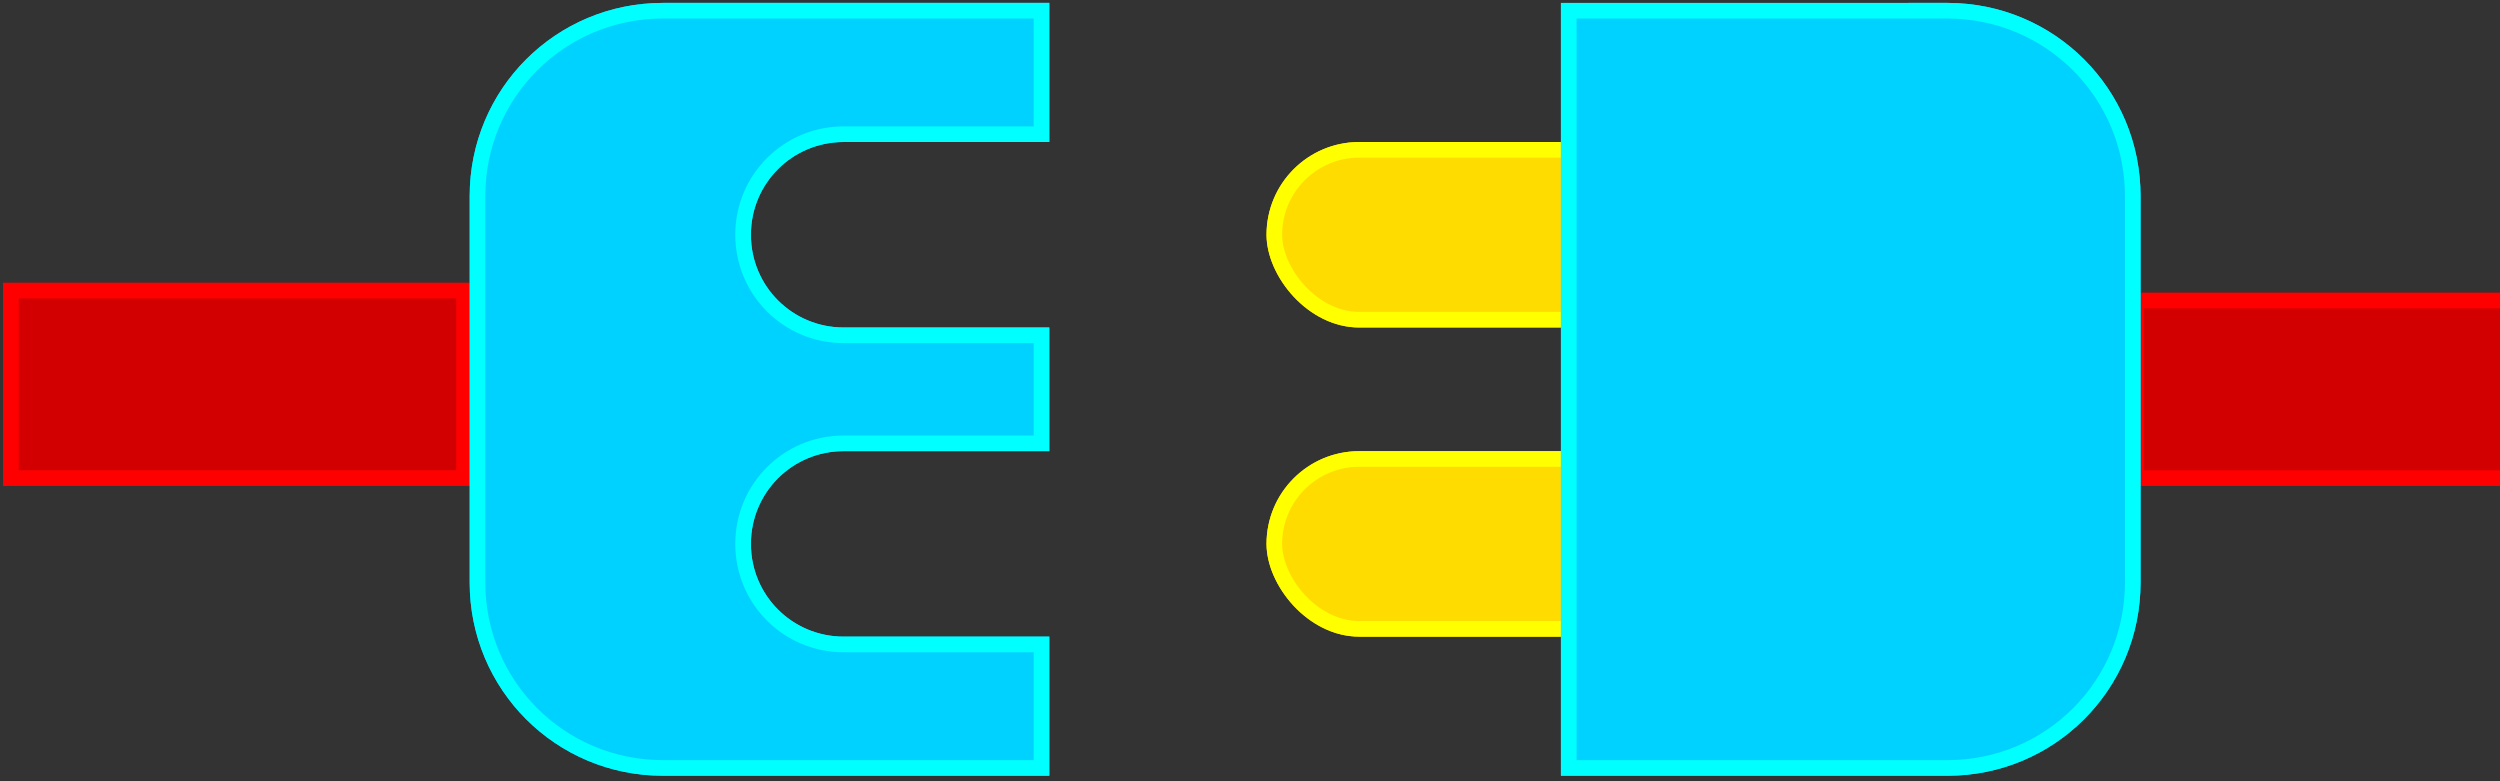 <svg enable-background="new" version="1.1" viewBox="0 0 1600 500" xmlns="http://www.w3.org/2000/svg"><rect x="0" y="0" width="1600" height="500" fill="#333333" stroke="none"/><defs><clipPath id="f"><path d="m424.25 1.855c-68.505 1.96e-5-123.66 55.149-123.66 123.65v247.31c0 68.506 55.151 123.66 123.66 123.66h247.31v-89.033h-131.63c-32.883 0-59.354-26.471-59.354-59.354s26.471-59.355 59.354-59.355h131.63v-79.141h-131.63c-32.883 0-59.354-26.471-59.354-59.354s26.471-59.355 59.354-59.355h131.63v-89.031z" fill="#0ff" style="paint-order:normal"/></clipPath><clipPath id="e"><path d="m1246.3 1.855c68.505 0 123.66 55.151 123.66 123.66v247.31c0 68.505-55.151 123.66-123.66 123.66h-247.31v-494.62z" fill="#0ff" style="paint-order:normal"/></clipPath><clipPath id="d"><rect x="810.57" y="90.887" width="296.77" height="118.71" rx="59.355" ry="59.355" fill="#ff0" style="paint-order:normal"/></clipPath><clipPath id="c"><rect x="810.57" y="288.74" width="296.77" height="118.71" rx="59.355" ry="59.355" fill="#ff0" style="paint-order:normal"/></clipPath><clipPath id="b"><rect x="1362" y="187.34" width="300" height="123.66" fill="#f00" style="paint-order:normal"/></clipPath><clipPath id="a"><rect x="2" y="180.99" width="300" height="130" fill="#f00" style="paint-order:normal"/></clipPath></defs><g stroke-linejoin="round" stroke-width="20"><rect x="2" y="180.99" width="300" height="130" clip-path="url(#a)" fill="#d20000" stroke="#f00" style="paint-order:normal"/><rect x="1362" y="187.34" width="300" height="123.66" clip-path="url(#b)" fill="#d20000" stroke="#f00" style="paint-order:normal"/><rect x="810.57" y="288.74" width="296.77" height="118.71" rx="59.355" ry="59.355" clip-path="url(#c)" fill="#ffdc00" stroke="#ff0" style="paint-order:normal"/><rect x="810.57" y="90.887" width="296.77" height="118.71" rx="59.355" ry="59.355" clip-path="url(#d)" fill="#ffdc00" stroke="#ff0" style="paint-order:normal"/><path d="m424.25 1.855c-68.505 1.96e-5-123.66 55.149-123.66 123.65v247.31c0 68.506 55.151 123.66 123.66 123.66h247.31v-89.033h-131.63c-32.883 0-59.354-26.471-59.354-59.354s26.471-59.355 59.354-59.355h131.63v-79.141h-131.63c-32.883 0-59.354-26.471-59.354-59.354s26.471-59.355 59.354-59.355h131.63v-89.031z" clip-path="url(#f)" fill="#00d2ff" stroke="#0ff" style="paint-order:normal"/><path d="m1246.3 1.855c68.505 0 123.66 55.151 123.66 123.66v247.31c0 68.505-55.151 123.66-123.66 123.66h-247.31v-494.62z" clip-path="url(#e)" fill="#00d2ff" stroke="#0ff" style="paint-order:normal"/></g></svg>
